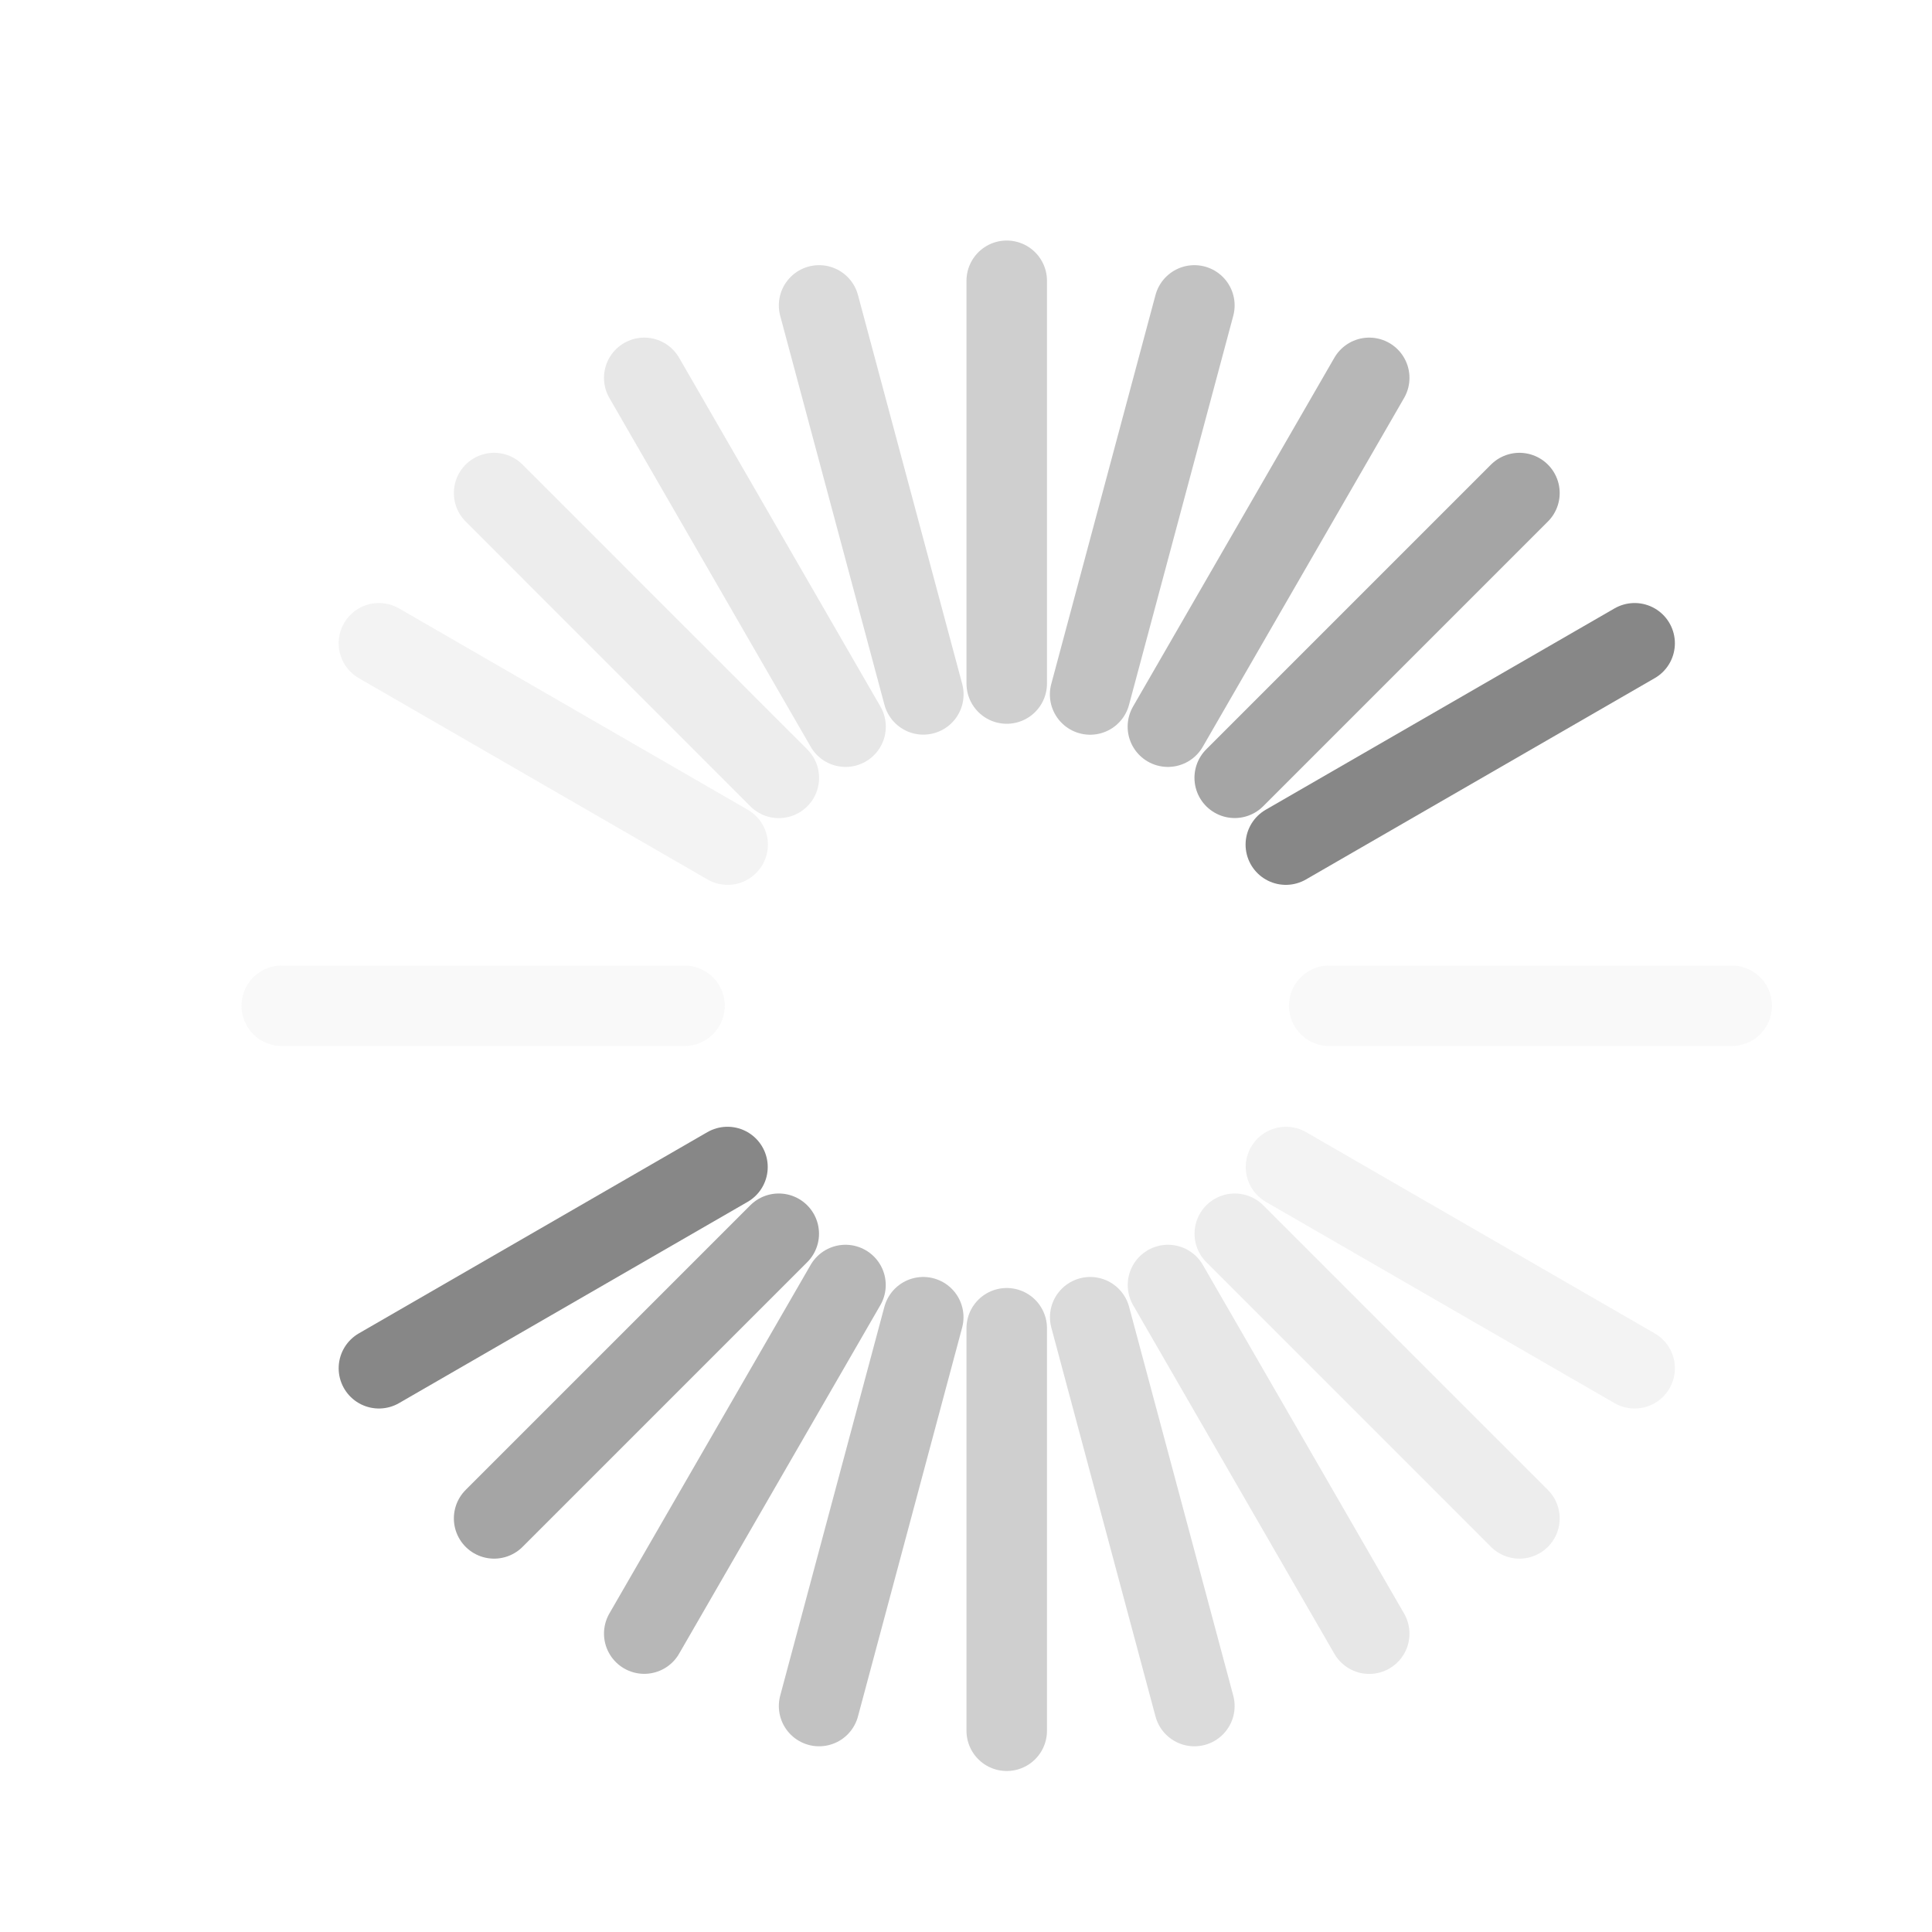 <?xml version="1.0" encoding="UTF-8" standalone="no"?>
<svg xmlns="http://www.w3.org/2000/svg" version="1" width="24" height="24">
 <path d="M 9.037,14.497 4.707,16.997" style="fill:none;stroke:#878787;x;stroke-linecap:round;stroke-opacity:1"/>
 <path d="M 20.306,7.991 15.973,10.492" style="fill:none;stroke:#878787;x;stroke-linecap:round;stroke-opacity:1"/>
 <path d="M 9.674,15.326 6.138,18.862" style="opacity:0.75;fill:none;stroke:#878787;x;stroke-linecap:round;stroke-opacity:1"/>
 <path d="m 18.875,6.125 -3.537,3.537" style="opacity:0.75;fill:none;stroke:#878787;x;stroke-linecap:round;stroke-opacity:1"/>
 <path d="M 10.503,15.963 8.003,20.293" style="opacity:0.6;fill:none;stroke:#878787;x;stroke-linecap:round;stroke-opacity:1"/>
 <path d="M 17.009,4.694 14.508,9.027" style="opacity:0.6;fill:none;stroke:#878787;x;stroke-linecap:round;stroke-opacity:1"/>
 <path d="M 11.469,16.363 10.175,21.193" style="opacity:0.5;fill:none;stroke:#878787;x;stroke-linecap:round;stroke-opacity:1"/>
 <path d="M 14.837,3.794 13.542,8.627" style="opacity:0.5;fill:none;stroke:#878787;x;stroke-linecap:round;stroke-opacity:1"/>
 <path d="m 12.506,16.5 0,5" style="opacity:0.4;fill:none;stroke:#878787;x;stroke-linecap:round;stroke-opacity:1"/>
 <path d="m 12.506,3.488 0,5.003" style="opacity:0.4;fill:none;stroke:#878787;x;stroke-linecap:round;stroke-opacity:1"/>
 <path d="m 13.543,16.363 1.294,4.83" style="opacity:0.3;fill:none;stroke:#878787;x;stroke-linecap:round;stroke-opacity:1"/>
 <path d="m 10.175,3.794 1.295,4.832" style="opacity:0.3;fill:none;stroke:#878787;x;stroke-linecap:round;stroke-opacity:1"/>
 <path d="m 14.509,15.963 2.5,4.331" style="opacity:0.2;fill:none;stroke:#878787;x;stroke-linecap:round;stroke-opacity:1"/>
 <path d="M 8.003,4.694 10.504,9.027" style="opacity:0.2;fill:none;stroke:#878787;x;stroke-linecap:round;stroke-opacity:1"/>
 <path d="m 15.339,15.326 3.536,3.536" style="opacity:0.15;fill:none;stroke:#878787;x;stroke-linecap:round;stroke-opacity:1"/>
 <path d="M 6.138,6.125 9.675,9.663" style="opacity:0.15;fill:none;stroke:#878787;x;stroke-linecap:round;stroke-opacity:1"/>
 <path d="M 15.975,14.497 20.306,16.997" style="opacity:0.1;fill:none;stroke:#878787;x;stroke-linecap:round;stroke-opacity:1"/>
 <path d="m 4.707,7.991 4.332,2.501" style="opacity:0.1;fill:none;stroke:#878787;x;stroke-linecap:round;stroke-opacity:1"/>
 <path d="m 16.512,12.494 5,1e-6" style="opacity:0.05;fill:none;stroke:#878787;x;stroke-linecap:round;stroke-opacity:1"/>
 <path d="m 3.5,12.494 5.003,0" style="opacity:0.05;fill:none;stroke:#878787;x;stroke-linecap:round;stroke-opacity:1"/>
</svg>
